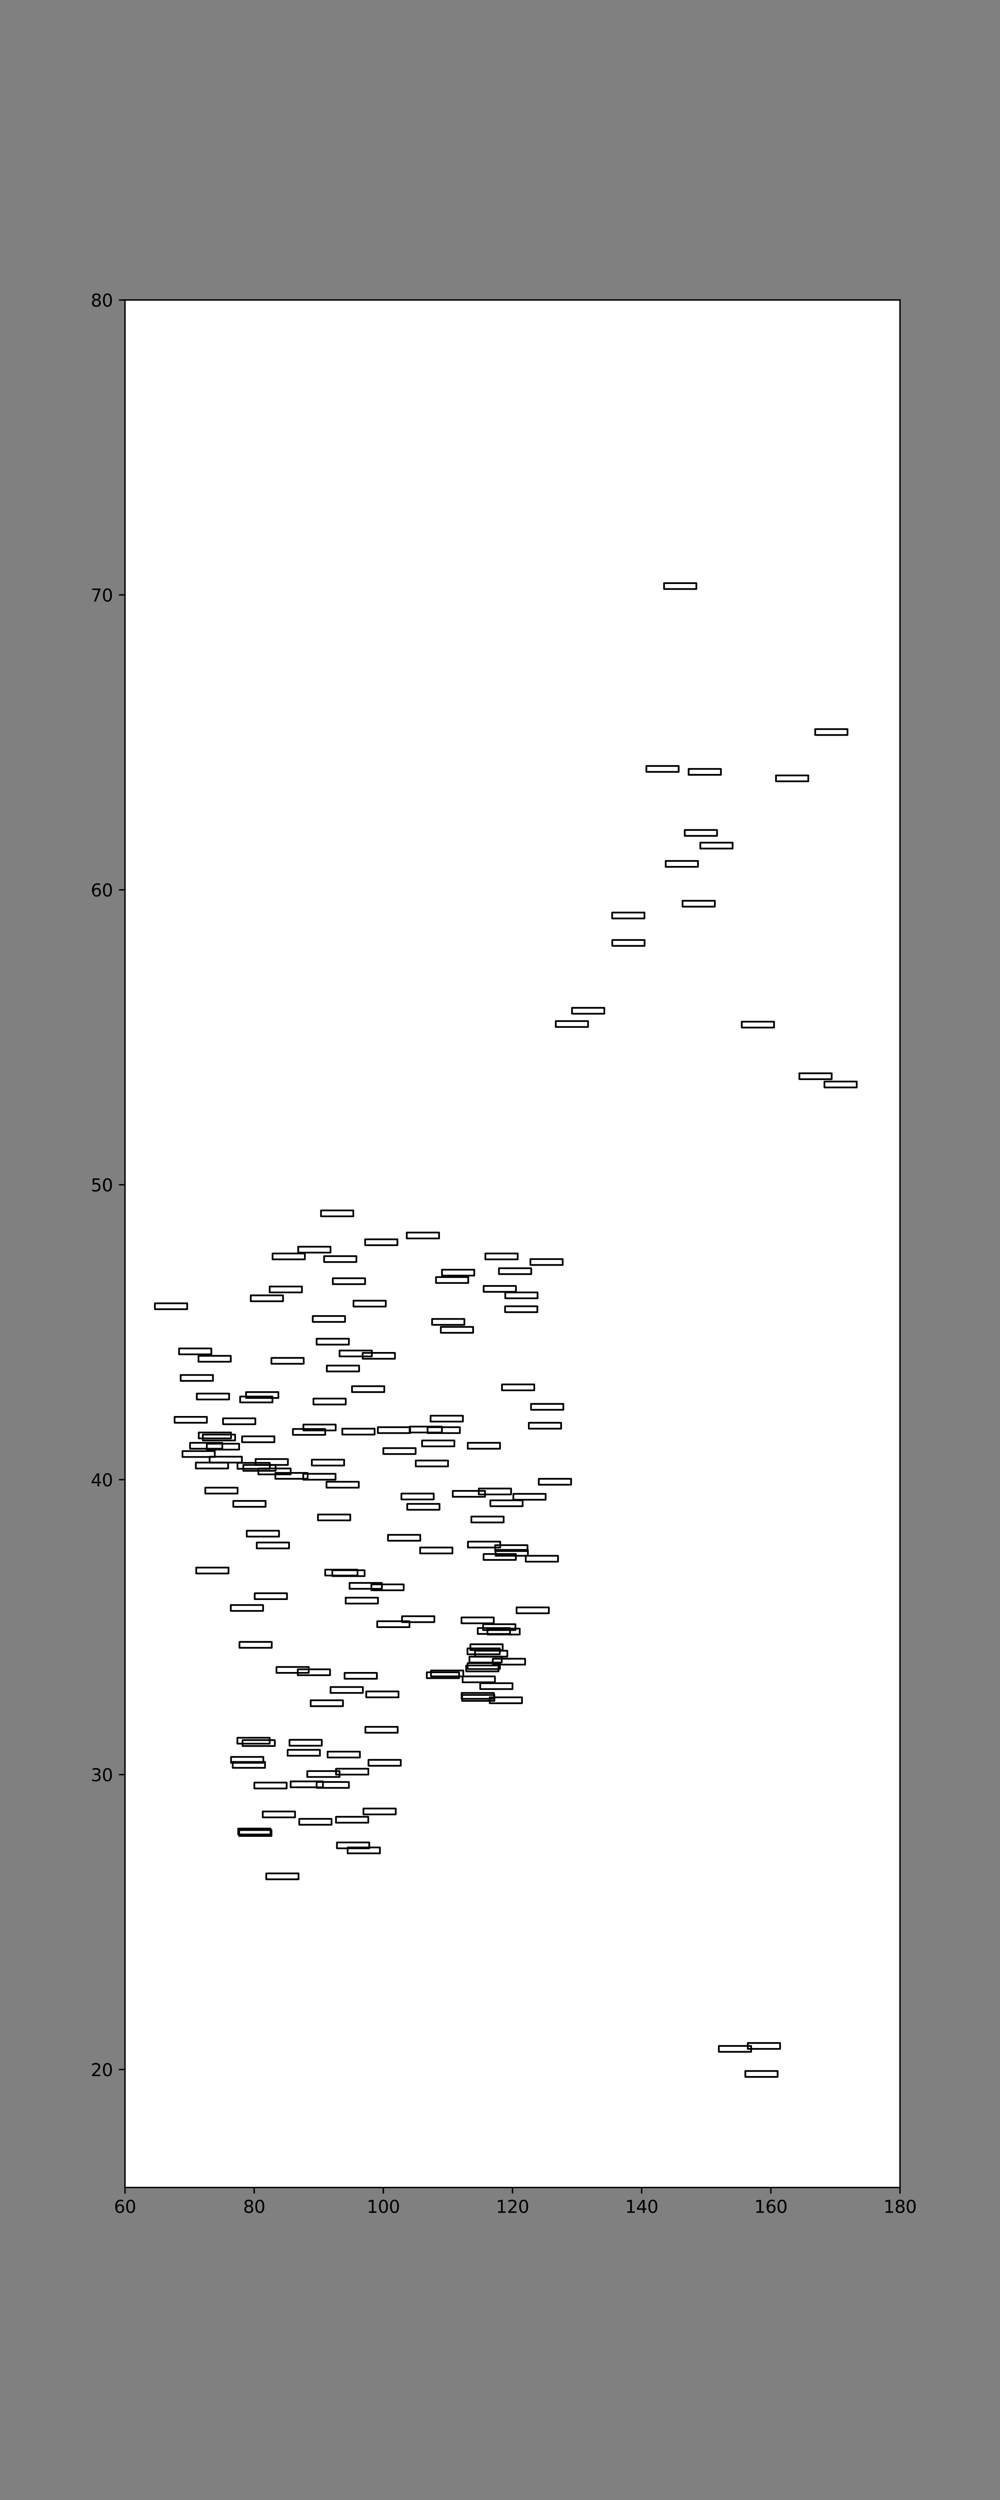 <?xml version="1.0" encoding="utf-8" standalone="no"?>
<!DOCTYPE svg PUBLIC "-//W3C//DTD SVG 1.1//EN"
  "http://www.w3.org/Graphics/SVG/1.1/DTD/svg11.dtd">
<svg xmlns:xlink="http://www.w3.org/1999/xlink" width="576pt" height="1440pt" viewBox="0 0 576 1440" xmlns="http://www.w3.org/2000/svg" version="1.1">
 <rect x="0" y="0" width="576" height="1440" fill="#808080" stroke="none"/>
 <defs>
  <style type="text/css">*{stroke-linejoin: round; stroke-linecap: butt}</style>
 </defs>
 <g id="figure_1">
  <g id="patch_1">
   <path d="M 0 1440 
L 576 1440 
L 576 0 
L 0 0 
L 0 1440 
z
" style="fill: none"/>
  </g>
  <g id="axes_1"/>
  <g id="axes_2">
   <g id="patch_2">
    <path d="M 72 1260 
L 518.4 1260 
L 518.4 172.8 
L 72 172.8 
z
" style="fill: #ffffff"/>
   </g>
   <g id="patch_3">
    <path d="M 285.23 893.41 
L 303.83 893.41 
L 303.83 890.012 
L 285.23 890.012 
L 285.23 893.41 
z
" clip-path="url(#pb54b6d9d94)" style="fill: none; stroke: #000000; stroke-linejoin: miter"/>
   </g>
   <g id="patch_4">
    <path d="M 203.614 752.583 
L 222.214 752.583 
L 222.214 749.186 
L 203.614 749.186 
L 203.614 752.583 
z
" clip-path="url(#pb54b6d9d94)" style="fill: none; stroke: #000000; stroke-linejoin: miter"/>
   </g>
   <g id="patch_5">
    <path d="M 140.15 847.204 
L 158.75 847.204 
L 158.75 843.806 
L 140.15 843.806 
L 140.15 847.204 
z
" clip-path="url(#pb54b6d9d94)" style="fill: none; stroke: #000000; stroke-linejoin: miter"/>
   </g>
   <g id="patch_6">
    <path d="M 137.918 949.129 
L 156.518 949.129 
L 156.518 945.731 
L 137.918 945.731 
L 137.918 949.129 
z
" clip-path="url(#pb54b6d9d94)" style="fill: none; stroke: #000000; stroke-linejoin: miter"/>
   </g>
   <g id="patch_7">
    <path d="M 146.512 1030.159 
L 165.112 1030.159 
L 165.112 1026.762 
L 146.512 1026.762 
L 146.512 1030.159 
z
" clip-path="url(#pb54b6d9d94)" style="fill: none; stroke: #000000; stroke-linejoin: miter"/>
   </g>
   <g id="patch_8">
    <path d="M 291.034 747.827 
L 309.634 747.827 
L 309.634 744.429 
L 291.034 744.429 
L 291.034 747.827 
z
" clip-path="url(#pb54b6d9d94)" style="fill: none; stroke: #000000; stroke-linejoin: miter"/>
   </g>
   <g id="patch_9">
    <path d="M 474.876 626.366 
L 493.476 626.366 
L 493.476 622.969 
L 474.876 622.969 
L 474.876 626.366 
z
" clip-path="url(#pb54b6d9d94)" style="fill: none; stroke: #000000; stroke-linejoin: miter"/>
   </g>
   <g id="patch_10">
    <path d="M 212.244 1017.079 
L 230.844 1017.079 
L 230.844 1013.681 
L 212.244 1013.681 
L 212.244 1017.079 
z
" clip-path="url(#pb54b6d9d94)" style="fill: none; stroke: #000000; stroke-linejoin: miter"/>
   </g>
   <g id="patch_11">
    <path d="M 103.136 780.103 
L 121.736 780.103 
L 121.736 776.706 
L 103.136 776.706 
L 103.136 780.103 
z
" clip-path="url(#pb54b6d9d94)" style="fill: none; stroke: #000000; stroke-linejoin: miter"/>
   </g>
   <g id="patch_12">
    <path d="M 187.32 907.509 
L 205.92 907.509 
L 205.92 904.112 
L 187.32 904.112 
L 187.32 907.509 
z
" clip-path="url(#pb54b6d9d94)" style="fill: none; stroke: #000000; stroke-linejoin: miter"/>
   </g>
   <g id="patch_13">
    <path d="M 283.854 958.812 
L 302.454 958.812 
L 302.454 955.414 
L 283.854 955.414 
L 283.854 958.812 
z
" clip-path="url(#pb54b6d9d94)" style="fill: none; stroke: #000000; stroke-linejoin: miter"/>
   </g>
   <g id="patch_14">
    <path d="M 193.57 1022.175 
L 212.17 1022.175 
L 212.17 1018.778 
L 193.57 1018.778 
L 193.57 1022.175 
z
" clip-path="url(#pb54b6d9d94)" style="fill: none; stroke: #000000; stroke-linejoin: miter"/>
   </g>
   <g id="patch_15">
    <path d="M 372.316 444.6 
L 390.916 444.6 
L 390.916 441.202 
L 372.316 441.202 
L 372.316 444.6 
z
" clip-path="url(#pb54b6d9d94)" style="fill: none; stroke: #000000; stroke-linejoin: miter"/>
   </g>
   <g id="patch_16">
    <path d="M 171.51 964.927 
L 190.11 964.927 
L 190.11 961.53 
L 171.51 961.53 
L 171.51 964.927 
z
" clip-path="url(#pb54b6d9d94)" style="fill: none; stroke: #000000; stroke-linejoin: miter"/>
   </g>
   <g id="patch_17">
    <path d="M 179.62 844.146 
L 198.22 844.146 
L 198.22 840.749 
L 179.62 840.749 
L 179.62 844.146 
z
" clip-path="url(#pb54b6d9d94)" style="fill: none; stroke: #000000; stroke-linejoin: miter"/>
   </g>
   <g id="patch_18">
    <path d="M 182.372 1029.819 
L 200.972 1029.819 
L 200.972 1026.422 
L 182.372 1026.422 
L 182.372 1029.819 
z
" clip-path="url(#pb54b6d9d94)" style="fill: none; stroke: #000000; stroke-linejoin: miter"/>
   </g>
   <g id="patch_19">
    <path d="M 305.504 728.631 
L 324.104 728.631 
L 324.104 725.234 
L 305.504 725.234 
L 305.504 728.631 
z
" clip-path="url(#pb54b6d9d94)" style="fill: none; stroke: #000000; stroke-linejoin: miter"/>
   </g>
   <g id="patch_20">
    <path d="M 208.896 782.651 
L 227.496 782.651 
L 227.496 779.254 
L 208.896 779.254 
L 208.896 782.651 
z
" clip-path="url(#pb54b6d9d94)" style="fill: none; stroke: #000000; stroke-linejoin: miter"/>
   </g>
   <g id="patch_21">
    <path d="M 242.004 894.769 
L 260.604 894.769 
L 260.604 891.371 
L 242.004 891.371 
L 242.004 894.769 
z
" clip-path="url(#pb54b6d9d94)" style="fill: none; stroke: #000000; stroke-linejoin: miter"/>
   </g>
   <g id="patch_22">
    <path d="M 217.638 825.46 
L 236.238 825.46 
L 236.238 822.062 
L 217.638 822.062 
L 217.638 825.46 
z
" clip-path="url(#pb54b6d9d94)" style="fill: none; stroke: #000000; stroke-linejoin: miter"/>
   </g>
   <g id="patch_23">
    <path d="M 282.068 981.065 
L 300.668 981.065 
L 300.668 977.668 
L 282.068 977.668 
L 282.068 981.065 
z
" clip-path="url(#pb54b6d9d94)" style="fill: none; stroke: #000000; stroke-linejoin: miter"/>
   </g>
   <g id="patch_24">
    <path d="M 329.498 583.898 
L 348.098 583.898 
L 348.098 580.5 
L 329.498 580.5 
L 329.498 583.898 
z
" clip-path="url(#pb54b6d9d94)" style="fill: none; stroke: #000000; stroke-linejoin: miter"/>
   </g>
   <g id="patch_25">
    <path d="M 266.482 969.004 
L 285.082 969.004 
L 285.082 965.607 
L 266.482 965.607 
L 266.482 969.004 
z
" clip-path="url(#pb54b6d9d94)" style="fill: none; stroke: #000000; stroke-linejoin: miter"/>
   </g>
   <g id="patch_26">
    <path d="M 269.532 891.371 
L 288.132 891.371 
L 288.132 887.974 
L 269.532 887.974 
L 269.532 891.371 
z
" clip-path="url(#pb54b6d9d94)" style="fill: none; stroke: #000000; stroke-linejoin: miter"/>
   </g>
   <g id="patch_27">
    <path d="M 158.602 851.79 
L 177.202 851.79 
L 177.202 848.393 
L 158.602 848.393 
L 158.602 851.79 
z
" clip-path="url(#pb54b6d9d94)" style="fill: none; stroke: #000000; stroke-linejoin: miter"/>
   </g>
   <g id="patch_28">
    <path d="M 193.532 1049.865 
L 212.132 1049.865 
L 212.132 1046.467 
L 193.532 1046.467 
L 193.532 1049.865 
z
" clip-path="url(#pb54b6d9d94)" style="fill: none; stroke: #000000; stroke-linejoin: miter"/>
   </g>
   <g id="patch_29">
    <path d="M 174.746 823.931 
L 193.346 823.931 
L 193.346 820.533 
L 174.746 820.533 
L 174.746 823.931 
z
" clip-path="url(#pb54b6d9d94)" style="fill: none; stroke: #000000; stroke-linejoin: miter"/>
   </g>
   <g id="patch_30">
    <path d="M 144.428 749.526 
L 163.028 749.526 
L 163.028 746.128 
L 144.428 746.128 
L 144.428 749.526 
z
" clip-path="url(#pb54b6d9d94)" style="fill: none; stroke: #000000; stroke-linejoin: miter"/>
   </g>
   <g id="patch_31">
    <path d="M 213.918 916.003 
L 232.518 916.003 
L 232.518 912.606 
L 213.918 912.606 
L 213.918 916.003 
z
" clip-path="url(#pb54b6d9d94)" style="fill: none; stroke: #000000; stroke-linejoin: miter"/>
   </g>
   <g id="patch_32">
    <path d="M 188.696 1012.322 
L 207.296 1012.322 
L 207.296 1008.925 
L 188.696 1008.925 
L 188.696 1012.322 
z
" clip-path="url(#pb54b6d9d94)" style="fill: none; stroke: #000000; stroke-linejoin: miter"/>
   </g>
   <g id="patch_33">
    <path d="M 159.234 963.568 
L 177.834 963.568 
L 177.834 960.171 
L 159.234 960.171 
L 159.234 963.568 
z
" clip-path="url(#pb54b6d9d94)" style="fill: none; stroke: #000000; stroke-linejoin: miter"/>
   </g>
   <g id="patch_34">
    <path d="M 157.002 725.403 
L 175.602 725.403 
L 175.602 722.006 
L 157.002 722.006 
L 157.002 725.403 
z
" clip-path="url(#pb54b6d9d94)" style="fill: none; stroke: #000000; stroke-linejoin: miter"/>
   </g>
   <g id="patch_35">
    <path d="M 220.8 837.521 
L 239.4 837.521 
L 239.4 834.123 
L 220.8 834.123 
L 220.8 837.521 
z
" clip-path="url(#pb54b6d9d94)" style="fill: none; stroke: #000000; stroke-linejoin: miter"/>
   </g>
   <g id="patch_36">
    <path d="M 146.698 921.099 
L 165.298 921.099 
L 165.298 917.702 
L 146.698 917.702 
L 146.698 921.099 
z
" clip-path="url(#pb54b6d9d94)" style="fill: none; stroke: #000000; stroke-linejoin: miter"/>
   </g>
   <g id="patch_37">
    <path d="M 190.408 975.12 
L 209.008 975.12 
L 209.008 971.722 
L 190.408 971.722 
L 190.408 975.12 
z
" clip-path="url(#pb54b6d9d94)" style="fill: none; stroke: #000000; stroke-linejoin: miter"/>
   </g>
   <g id="patch_38">
    <path d="M 174.672 852.3 
L 193.272 852.3 
L 193.272 848.903 
L 174.672 848.903 
L 174.672 852.3 
z
" clip-path="url(#pb54b6d9d94)" style="fill: none; stroke: #000000; stroke-linejoin: miter"/>
   </g>
   <g id="patch_39">
    <path d="M 382.508 339.277 
L 401.108 339.277 
L 401.108 335.88 
L 382.508 335.88 
L 382.508 339.277 
z
" clip-path="url(#pb54b6d9d94)" style="fill: none; stroke: #000000; stroke-linejoin: miter"/>
   </g>
   <g id="patch_40">
    <path d="M 197.178 826.309 
L 215.778 826.309 
L 215.778 822.912 
L 197.178 822.912 
L 197.178 826.309 
z
" clip-path="url(#pb54b6d9d94)" style="fill: none; stroke: #000000; stroke-linejoin: miter"/>
   </g>
   <g id="patch_41">
    <path d="M 248.886 763.116 
L 267.486 763.116 
L 267.486 759.718 
L 248.886 759.718 
L 248.886 763.116 
z
" clip-path="url(#pb54b6d9d94)" style="fill: none; stroke: #000000; stroke-linejoin: miter"/>
   </g>
   <g id="patch_42">
    <path d="M 251.118 738.993 
L 269.718 738.993 
L 269.718 735.596 
L 251.118 735.596 
L 251.118 738.993 
z
" clip-path="url(#pb54b6d9d94)" style="fill: none; stroke: #000000; stroke-linejoin: miter"/>
   </g>
   <g id="patch_43">
    <path d="M 191.71 739.673 
L 210.31 739.673 
L 210.31 736.275 
L 191.71 736.275 
L 191.71 739.673 
z
" clip-path="url(#pb54b6d9d94)" style="fill: none; stroke: #000000; stroke-linejoin: miter"/>
   </g>
   <g id="patch_44">
    <path d="M 269.42 834.463 
L 288.02 834.463 
L 288.02 831.066 
L 269.42 831.066 
L 269.42 834.463 
z
" clip-path="url(#pb54b6d9d94)" style="fill: none; stroke: #000000; stroke-linejoin: miter"/>
   </g>
   <g id="patch_45">
    <path d="M 269.272 952.866 
L 287.872 952.866 
L 287.872 949.468 
L 269.272 949.468 
L 269.272 952.866 
z
" clip-path="url(#pb54b6d9d94)" style="fill: none; stroke: #000000; stroke-linejoin: miter"/>
   </g>
   <g id="patch_46">
    <path d="M 168.72 826.479 
L 187.32 826.479 
L 187.32 823.082 
L 168.72 823.082 
L 168.72 826.479 
z
" clip-path="url(#pb54b6d9d94)" style="fill: none; stroke: #000000; stroke-linejoin: miter"/>
   </g>
   <g id="patch_47">
    <path d="M 171.77 721.496 
L 190.37 721.496 
L 190.37 718.099 
L 171.77 718.099 
L 171.77 721.496 
z
" clip-path="url(#pb54b6d9d94)" style="fill: none; stroke: #000000; stroke-linejoin: miter"/>
   </g>
   <g id="patch_48">
    <path d="M 128.47 820.364 
L 147.07 820.364 
L 147.07 816.966 
L 128.47 816.966 
L 128.47 820.364 
z
" clip-path="url(#pb54b6d9d94)" style="fill: none; stroke: #000000; stroke-linejoin: miter"/>
   </g>
   <g id="patch_49">
    <path d="M 243.12 833.104 
L 261.72 833.104 
L 261.72 829.707 
L 243.12 829.707 
L 243.12 833.104 
z
" clip-path="url(#pb54b6d9d94)" style="fill: none; stroke: #000000; stroke-linejoin: miter"/>
   </g>
   <g id="patch_50">
    <path d="M 245.836 966.626 
L 264.436 966.626 
L 264.436 963.228 
L 245.836 963.228 
L 245.836 966.626 
z
" clip-path="url(#pb54b6d9d94)" style="fill: none; stroke: #000000; stroke-linejoin: miter"/>
   </g>
   <g id="patch_51">
    <path d="M 199.112 923.648 
L 217.712 923.648 
L 217.712 920.25 
L 199.112 920.25 
L 199.112 923.648 
z
" clip-path="url(#pb54b6d9d94)" style="fill: none; stroke: #000000; stroke-linejoin: miter"/>
   </g>
   <g id="patch_52">
    <path d="M 141.75 805.245 
L 160.35 805.245 
L 160.35 801.847 
L 141.75 801.847 
L 141.75 805.245 
z
" clip-path="url(#pb54b6d9d94)" style="fill: none; stroke: #000000; stroke-linejoin: miter"/>
   </g>
   <g id="patch_53">
    <path d="M 180.55 808.982 
L 199.15 808.982 
L 199.15 805.584 
L 180.55 805.584 
L 180.55 808.982 
z
" clip-path="url(#pb54b6d9d94)" style="fill: none; stroke: #000000; stroke-linejoin: miter"/>
   </g>
   <g id="patch_54">
    <path d="M 134.384 867.928 
L 152.984 867.928 
L 152.984 864.531 
L 134.384 864.531 
L 134.384 867.928 
z
" clip-path="url(#pb54b6d9d94)" style="fill: none; stroke: #000000; stroke-linejoin: miter"/>
   </g>
   <g id="patch_55">
    <path d="M 210.942 977.668 
L 229.542 977.668 
L 229.542 974.27 
L 210.942 974.27 
L 210.942 977.668 
z
" clip-path="url(#pb54b6d9d94)" style="fill: none; stroke: #000000; stroke-linejoin: miter"/>
   </g>
   <g id="patch_56">
    <path d="M 239.474 844.656 
L 258.074 844.656 
L 258.074 841.258 
L 239.474 841.258 
L 239.474 844.656 
z
" clip-path="url(#pb54b6d9d94)" style="fill: none; stroke: #000000; stroke-linejoin: miter"/>
   </g>
   <g id="patch_57">
    <path d="M 153.356 1082.481 
L 171.956 1082.481 
L 171.956 1079.083 
L 153.356 1079.083 
L 153.356 1082.481 
z
" clip-path="url(#pb54b6d9d94)" style="fill: none; stroke: #000000; stroke-linejoin: miter"/>
   </g>
   <g id="patch_58">
    <path d="M 201.344 915.154 
L 219.944 915.154 
L 219.944 911.756 
L 201.344 911.756 
L 201.344 915.154 
z
" clip-path="url(#pb54b6d9d94)" style="fill: none; stroke: #000000; stroke-linejoin: miter"/>
   </g>
   <g id="patch_59">
    <path d="M 223.478 887.464 
L 242.078 887.464 
L 242.078 884.067 
L 223.478 884.067 
L 223.478 887.464 
z
" clip-path="url(#pb54b6d9d94)" style="fill: none; stroke: #000000; stroke-linejoin: miter"/>
   </g>
   <g id="patch_60">
    <path d="M 104.066 795.392 
L 122.666 795.392 
L 122.666 791.994 
L 104.066 791.994 
L 104.066 795.392 
z
" clip-path="url(#pb54b6d9d94)" style="fill: none; stroke: #000000; stroke-linejoin: miter"/>
   </g>
   <g id="patch_61">
    <path d="M 210.31 717.249 
L 228.91 717.249 
L 228.91 713.852 
L 210.31 713.852 
L 210.31 717.249 
z
" clip-path="url(#pb54b6d9d94)" style="fill: none; stroke: #000000; stroke-linejoin: miter"/>
   </g>
   <g id="patch_62">
    <path d="M 231.588 934.35 
L 250.188 934.35 
L 250.188 930.952 
L 231.588 930.952 
L 231.588 934.35 
z
" clip-path="url(#pb54b6d9d94)" style="fill: none; stroke: #000000; stroke-linejoin: miter"/>
   </g>
   <g id="patch_63">
    <path d="M 89.224 754.112 
L 107.824 754.112 
L 107.824 750.715 
L 89.224 750.715 
L 89.224 754.112 
z
" clip-path="url(#pb54b6d9d94)" style="fill: none; stroke: #000000; stroke-linejoin: miter"/>
   </g>
   <g id="patch_64">
    <path d="M 116.826 829.707 
L 135.426 829.707 
L 135.426 826.309 
L 116.826 826.309 
L 116.826 829.707 
z
" clip-path="url(#pb54b6d9d94)" style="fill: none; stroke: #000000; stroke-linejoin: miter"/>
   </g>
   <g id="patch_65">
    <path d="M 352.6 529.028 
L 371.2 529.028 
L 371.2 525.63 
L 352.6 525.63 
L 352.6 529.028 
z
" clip-path="url(#pb54b6d9d94)" style="fill: none; stroke: #000000; stroke-linejoin: miter"/>
   </g>
   <g id="patch_66">
    <path d="M 136.802 846.015 
L 155.402 846.015 
L 155.402 842.617 
L 136.802 842.617 
L 136.802 846.015 
z
" clip-path="url(#pb54b6d9d94)" style="fill: none; stroke: #000000; stroke-linejoin: miter"/>
   </g>
   <g id="patch_67">
    <path d="M 271.504 876.932 
L 290.104 876.932 
L 290.104 873.534 
L 271.504 873.534 
L 271.504 876.932 
z
" clip-path="url(#pb54b6d9d94)" style="fill: none; stroke: #000000; stroke-linejoin: miter"/>
   </g>
   <g id="patch_68">
    <path d="M 132.934 927.894 
L 151.534 927.894 
L 151.534 924.497 
L 132.934 924.497 
L 132.934 927.894 
z
" clip-path="url(#pb54b6d9d94)" style="fill: none; stroke: #000000; stroke-linejoin: miter"/>
   </g>
   <g id="patch_69">
    <path d="M 217.266 937.237 
L 235.866 937.237 
L 235.866 933.84 
L 217.266 933.84 
L 217.266 937.237 
z
" clip-path="url(#pb54b6d9d94)" style="fill: none; stroke: #000000; stroke-linejoin: miter"/>
   </g>
   <g id="patch_70">
    <path d="M 352.674 544.826 
L 371.274 544.826 
L 371.274 541.429 
L 352.674 541.429 
L 352.674 544.826 
z
" clip-path="url(#pb54b6d9d94)" style="fill: none; stroke: #000000; stroke-linejoin: miter"/>
   </g>
   <g id="patch_71">
    <path d="M 167.418 1029.48 
L 186.018 1029.48 
L 186.018 1026.082 
L 167.418 1026.082 
L 167.418 1029.48 
z
" clip-path="url(#pb54b6d9d94)" style="fill: none; stroke: #000000; stroke-linejoin: miter"/>
   </g>
   <g id="patch_72">
    <path d="M 195.578 781.292 
L 214.178 781.292 
L 214.178 777.895 
L 195.578 777.895 
L 195.578 781.292 
z
" clip-path="url(#pb54b6d9d94)" style="fill: none; stroke: #000000; stroke-linejoin: miter"/>
   </g>
   <g id="patch_73">
    <path d="M 265.886 978.517 
L 284.486 978.517 
L 284.486 975.12 
L 265.886 975.12 
L 265.886 978.517 
z
" clip-path="url(#pb54b6d9d94)" style="fill: none; stroke: #000000; stroke-linejoin: miter"/>
   </g>
   <g id="patch_74">
    <path d="M 120.732 842.447 
L 139.332 842.447 
L 139.332 839.05 
L 120.732 839.05 
L 120.732 842.447 
z
" clip-path="url(#pb54b6d9d94)" style="fill: none; stroke: #000000; stroke-linejoin: miter"/>
   </g>
   <g id="patch_75">
    <path d="M 134.05 1018.268 
L 152.65 1018.268 
L 152.65 1014.87 
L 134.05 1014.87 
L 134.05 1018.268 
z
" clip-path="url(#pb54b6d9d94)" style="fill: none; stroke: #000000; stroke-linejoin: miter"/>
   </g>
   <g id="patch_76">
    <path d="M 183.154 875.743 
L 201.754 875.743 
L 201.754 872.345 
L 183.154 872.345 
L 183.154 875.743 
z
" clip-path="url(#pb54b6d9d94)" style="fill: none; stroke: #000000; stroke-linejoin: miter"/>
   </g>
   <g id="patch_77">
    <path d="M 430.72 1180.159 
L 449.32 1180.159 
L 449.32 1176.761 
L 430.72 1176.761 
L 430.72 1180.159 
z
" clip-path="url(#pb54b6d9d94)" style="fill: none; stroke: #000000; stroke-linejoin: miter"/>
   </g>
   <g id="patch_78">
    <path d="M 429.306 1196.297 
L 447.906 1196.297 
L 447.906 1192.899 
L 429.306 1192.899 
L 429.306 1196.297 
z
" clip-path="url(#pb54b6d9d94)" style="fill: none; stroke: #000000; stroke-linejoin: miter"/>
   </g>
   <g id="patch_79">
    <path d="M 320.124 591.542 
L 338.724 591.542 
L 338.724 588.144 
L 320.124 588.144 
L 320.124 591.542 
z
" clip-path="url(#pb54b6d9d94)" style="fill: none; stroke: #000000; stroke-linejoin: miter"/>
   </g>
   <g id="patch_80">
    <path d="M 194.09 1064.644 
L 212.69 1064.644 
L 212.69 1061.246 
L 194.09 1061.246 
L 194.09 1064.644 
z
" clip-path="url(#pb54b6d9d94)" style="fill: none; stroke: #000000; stroke-linejoin: miter"/>
   </g>
   <g id="patch_81">
    <path d="M 188.25 789.956 
L 206.85 789.956 
L 206.85 786.558 
L 188.25 786.558 
L 188.25 789.956 
z
" clip-path="url(#pb54b6d9d94)" style="fill: none; stroke: #000000; stroke-linejoin: miter"/>
   </g>
   <g id="patch_82">
    <path d="M 176.978 1023.534 
L 195.578 1023.534 
L 195.578 1020.136 
L 176.978 1020.136 
L 176.978 1023.534 
z
" clip-path="url(#pb54b6d9d94)" style="fill: none; stroke: #000000; stroke-linejoin: miter"/>
   </g>
   <g id="patch_83">
    <path d="M 414.054 1181.858 
L 432.654 1181.858 
L 432.654 1178.46 
L 414.054 1178.46 
L 414.054 1181.858 
z
" clip-path="url(#pb54b6d9d94)" style="fill: none; stroke: #000000; stroke-linejoin: miter"/>
   </g>
   <g id="patch_84">
    <path d="M 200.228 1067.532 
L 218.828 1067.532 
L 218.828 1064.134 
L 200.228 1064.134 
L 200.228 1067.532 
z
" clip-path="url(#pb54b6d9d94)" style="fill: none; stroke: #000000; stroke-linejoin: miter"/>
   </g>
   <g id="patch_85">
    <path d="M 113.366 806.094 
L 131.966 806.094 
L 131.966 802.697 
L 113.366 802.697 
L 113.366 806.094 
z
" clip-path="url(#pb54b6d9d94)" style="fill: none; stroke: #000000; stroke-linejoin: miter"/>
   </g>
   <g id="patch_86">
    <path d="M 147.888 891.881 
L 166.488 891.881 
L 166.488 888.483 
L 147.888 888.483 
L 147.888 891.881 
z
" clip-path="url(#pb54b6d9d94)" style="fill: none; stroke: #000000; stroke-linejoin: miter"/>
   </g>
   <g id="patch_87">
    <path d="M 234.564 869.627 
L 253.164 869.627 
L 253.164 866.23 
L 234.564 866.23 
L 234.564 869.627 
z
" clip-path="url(#pb54b6d9d94)" style="fill: none; stroke: #000000; stroke-linejoin: miter"/>
   </g>
   <g id="patch_88">
    <path d="M 246.282 825.46 
L 264.882 825.46 
L 264.882 822.062 
L 246.282 822.062 
L 246.282 825.46 
z
" clip-path="url(#pb54b6d9d94)" style="fill: none; stroke: #000000; stroke-linejoin: miter"/>
   </g>
   <g id="patch_89">
    <path d="M 269.346 961.36 
L 287.946 961.36 
L 287.946 957.962 
L 269.346 957.962 
L 269.346 961.36 
z
" clip-path="url(#pb54b6d9d94)" style="fill: none; stroke: #000000; stroke-linejoin: miter"/>
   </g>
   <g id="patch_90">
    <path d="M 248.254 965.607 
L 266.854 965.607 
L 266.854 962.209 
L 248.254 962.209 
L 248.254 965.607 
z
" clip-path="url(#pb54b6d9d94)" style="fill: none; stroke: #000000; stroke-linejoin: miter"/>
   </g>
   <g id="patch_91">
    <path d="M 248.03 818.835 
L 266.63 818.835 
L 266.63 815.437 
L 248.03 815.437 
L 248.03 818.835 
z
" clip-path="url(#pb54b6d9d94)" style="fill: none; stroke: #000000; stroke-linejoin: miter"/>
   </g>
   <g id="patch_92">
    <path d="M 156.332 785.539 
L 174.932 785.539 
L 174.932 782.142 
L 156.332 782.142 
L 156.332 785.539 
z
" clip-path="url(#pb54b6d9d94)" style="fill: none; stroke: #000000; stroke-linejoin: miter"/>
   </g>
   <g id="patch_93">
    <path d="M 165.67 1011.303 
L 184.27 1011.303 
L 184.27 1007.905 
L 165.67 1007.905 
L 165.67 1011.303 
z
" clip-path="url(#pb54b6d9d94)" style="fill: none; stroke: #000000; stroke-linejoin: miter"/>
   </g>
   <g id="patch_94">
    <path d="M 282.44 867.589 
L 301.04 867.589 
L 301.04 864.191 
L 282.44 864.191 
L 282.44 867.589 
z
" clip-path="url(#pb54b6d9d94)" style="fill: none; stroke: #000000; stroke-linejoin: miter"/>
   </g>
   <g id="patch_95">
    <path d="M 133.082 1015.38 
L 151.682 1015.38 
L 151.682 1011.982 
L 133.082 1011.982 
L 133.082 1015.38 
z
" clip-path="url(#pb54b6d9d94)" style="fill: none; stroke: #000000; stroke-linejoin: miter"/>
   </g>
   <g id="patch_96">
    <path d="M 166.748 1005.527 
L 185.348 1005.527 
L 185.348 1002.13 
L 166.748 1002.13 
L 166.748 1005.527 
z
" clip-path="url(#pb54b6d9d94)" style="fill: none; stroke: #000000; stroke-linejoin: miter"/>
   </g>
   <g id="patch_97">
    <path d="M 305.876 812.04 
L 324.476 812.04 
L 324.476 808.642 
L 305.876 808.642 
L 305.876 812.04 
z
" clip-path="url(#pb54b6d9d94)" style="fill: none; stroke: #000000; stroke-linejoin: miter"/>
   </g>
   <g id="patch_98">
    <path d="M 278.534 898.506 
L 297.134 898.506 
L 297.134 895.109 
L 278.534 895.109 
L 278.534 898.506 
z
" clip-path="url(#pb54b6d9d94)" style="fill: none; stroke: #000000; stroke-linejoin: miter"/>
   </g>
   <g id="patch_99">
    <path d="M 393.148 522.233 
L 411.748 522.233 
L 411.748 518.835 
L 393.148 518.835 
L 393.148 522.233 
z
" clip-path="url(#pb54b6d9d94)" style="fill: none; stroke: #000000; stroke-linejoin: miter"/>
   </g>
   <g id="patch_100">
    <path d="M 396.644 446.299 
L 415.244 446.299 
L 415.244 442.901 
L 396.644 442.901 
L 396.644 446.299 
z
" clip-path="url(#pb54b6d9d94)" style="fill: none; stroke: #000000; stroke-linejoin: miter"/>
   </g>
   <g id="patch_101">
    <path d="M 254.578 734.746 
L 273.178 734.746 
L 273.178 731.349 
L 254.578 731.349 
L 254.578 734.746 
z
" clip-path="url(#pb54b6d9d94)" style="fill: none; stroke: #000000; stroke-linejoin: miter"/>
   </g>
   <g id="patch_102">
    <path d="M 302.826 899.525 
L 321.426 899.525 
L 321.426 896.128 
L 302.826 896.128 
L 302.826 899.525 
z
" clip-path="url(#pb54b6d9d94)" style="fill: none; stroke: #000000; stroke-linejoin: miter"/>
   </g>
   <g id="patch_103">
    <path d="M 304.612 822.912 
L 323.212 822.912 
L 323.212 819.514 
L 304.612 819.514 
L 304.612 822.912 
z
" clip-path="url(#pb54b6d9d94)" style="fill: none; stroke: #000000; stroke-linejoin: miter"/>
   </g>
   <g id="patch_104">
    <path d="M 139.704 1005.697 
L 158.304 1005.697 
L 158.304 1002.3 
L 139.704 1002.3 
L 139.704 1005.697 
z
" clip-path="url(#pb54b6d9d94)" style="fill: none; stroke: #000000; stroke-linejoin: miter"/>
   </g>
   <g id="patch_105">
    <path d="M 182.372 774.497 
L 200.972 774.497 
L 200.972 771.1 
L 182.372 771.1 
L 182.372 774.497 
z
" clip-path="url(#pb54b6d9d94)" style="fill: none; stroke: #000000; stroke-linejoin: miter"/>
   </g>
   <g id="patch_106">
    <path d="M 279.576 725.403 
L 298.176 725.403 
L 298.176 722.006 
L 279.576 722.006 
L 279.576 725.403 
z
" clip-path="url(#pb54b6d9d94)" style="fill: none; stroke: #000000; stroke-linejoin: miter"/>
   </g>
   <g id="patch_107">
    <path d="M 109.46 834.463 
L 128.06 834.463 
L 128.06 831.066 
L 109.46 831.066 
L 109.46 834.463 
z
" clip-path="url(#pb54b6d9d94)" style="fill: none; stroke: #000000; stroke-linejoin: miter"/>
   </g>
   <g id="patch_108">
    <path d="M 275.186 941.145 
L 293.786 941.145 
L 293.786 937.747 
L 275.186 937.747 
L 275.186 941.145 
z
" clip-path="url(#pb54b6d9d94)" style="fill: none; stroke: #000000; stroke-linejoin: miter"/>
   </g>
   <g id="patch_109">
    <path d="M 119.132 834.973 
L 137.732 834.973 
L 137.732 831.575 
L 119.132 831.575 
L 119.132 834.973 
z
" clip-path="url(#pb54b6d9d94)" style="fill: none; stroke: #000000; stroke-linejoin: miter"/>
   </g>
   <g id="patch_110">
    <path d="M 105.108 839.22 
L 123.708 839.22 
L 123.708 835.822 
L 105.108 835.822 
L 105.108 839.22 
z
" clip-path="url(#pb54b6d9d94)" style="fill: none; stroke: #000000; stroke-linejoin: miter"/>
   </g>
   <g id="patch_111">
    <path d="M 460.442 621.61 
L 479.042 621.61 
L 479.042 618.212 
L 460.442 618.212 
L 460.442 621.61 
z
" clip-path="url(#pb54b6d9d94)" style="fill: none; stroke: #000000; stroke-linejoin: miter"/>
   </g>
   <g id="patch_112">
    <path d="M 266.184 979.706 
L 284.784 979.706 
L 284.784 976.309 
L 266.184 976.309 
L 266.184 979.706 
z
" clip-path="url(#pb54b6d9d94)" style="fill: none; stroke: #000000; stroke-linejoin: miter"/>
   </g>
   <g id="patch_113">
    <path d="M 114.482 828.518 
L 133.082 828.518 
L 133.082 825.12 
L 114.482 825.12 
L 114.482 828.518 
z
" clip-path="url(#pb54b6d9d94)" style="fill: none; stroke: #000000; stroke-linejoin: miter"/>
   </g>
   <g id="patch_114">
    <path d="M 113.032 906.32 
L 131.632 906.32 
L 131.632 902.923 
L 113.032 902.923 
L 113.032 906.32 
z
" clip-path="url(#pb54b6d9d94)" style="fill: none; stroke: #000000; stroke-linejoin: miter"/>
   </g>
   <g id="patch_115">
    <path d="M 287.388 733.897 
L 305.988 733.897 
L 305.988 730.5 
L 287.388 730.5 
L 287.388 733.897 
z
" clip-path="url(#pb54b6d9d94)" style="fill: none; stroke: #000000; stroke-linejoin: miter"/>
   </g>
   <g id="patch_116">
    <path d="M 151.348 1046.807 
L 169.948 1046.807 
L 169.948 1043.409 
L 151.348 1043.409 
L 151.348 1046.807 
z
" clip-path="url(#pb54b6d9d94)" style="fill: none; stroke: #000000; stroke-linejoin: miter"/>
   </g>
   <g id="patch_117">
    <path d="M 273.624 954.225 
L 292.224 954.225 
L 292.224 950.827 
L 273.624 950.827 
L 273.624 954.225 
z
" clip-path="url(#pb54b6d9d94)" style="fill: none; stroke: #000000; stroke-linejoin: miter"/>
   </g>
   <g id="patch_118">
    <path d="M 403.378 488.767 
L 421.978 488.767 
L 421.978 485.37 
L 403.378 485.37 
L 403.378 488.767 
z
" clip-path="url(#pb54b6d9d94)" style="fill: none; stroke: #000000; stroke-linejoin: miter"/>
   </g>
   <g id="patch_119">
    <path d="M 297.544 929.253 
L 316.144 929.253 
L 316.144 925.856 
L 297.544 925.856 
L 297.544 929.253 
z
" clip-path="url(#pb54b6d9d94)" style="fill: none; stroke: #000000; stroke-linejoin: miter"/>
   </g>
   <g id="patch_120">
    <path d="M 290.922 755.811 
L 309.522 755.811 
L 309.522 752.413 
L 290.922 752.413 
L 290.922 755.811 
z
" clip-path="url(#pb54b6d9d94)" style="fill: none; stroke: #000000; stroke-linejoin: miter"/>
   </g>
   <g id="patch_121">
    <path d="M 139.444 830.726 
L 158.044 830.726 
L 158.044 827.328 
L 139.444 827.328 
L 139.444 830.726 
z
" clip-path="url(#pb54b6d9d94)" style="fill: none; stroke: #000000; stroke-linejoin: miter"/>
   </g>
   <g id="patch_122">
    <path d="M 147.218 843.806 
L 165.818 843.806 
L 165.818 840.409 
L 147.218 840.409 
L 147.218 843.806 
z
" clip-path="url(#pb54b6d9d94)" style="fill: none; stroke: #000000; stroke-linejoin: miter"/>
   </g>
   <g id="patch_123">
    <path d="M 191.412 907.849 
L 210.012 907.849 
L 210.012 904.452 
L 191.412 904.452 
L 191.412 907.849 
z
" clip-path="url(#pb54b6d9d94)" style="fill: none; stroke: #000000; stroke-linejoin: miter"/>
   </g>
   <g id="patch_124">
    <path d="M 469.556 423.366 
L 488.156 423.366 
L 488.156 419.968 
L 469.556 419.968 
L 469.556 423.366 
z
" clip-path="url(#pb54b6d9d94)" style="fill: none; stroke: #000000; stroke-linejoin: miter"/>
   </g>
   <g id="patch_125">
    <path d="M 260.79 862.153 
L 279.39 862.153 
L 279.39 858.755 
L 260.79 858.755 
L 260.79 862.153 
z
" clip-path="url(#pb54b6d9d94)" style="fill: none; stroke: #000000; stroke-linejoin: miter"/>
   </g>
   <g id="patch_126">
    <path d="M 280.766 941.484 
L 299.366 941.484 
L 299.366 938.087 
L 280.766 938.087 
L 280.766 941.484 
z
" clip-path="url(#pb54b6d9d94)" style="fill: none; stroke: #000000; stroke-linejoin: miter"/>
   </g>
   <g id="patch_127">
    <path d="M 188.064 856.887 
L 206.664 856.887 
L 206.664 853.489 
L 188.064 853.489 
L 188.064 856.887 
z
" clip-path="url(#pb54b6d9d94)" style="fill: none; stroke: #000000; stroke-linejoin: miter"/>
   </g>
   <g id="patch_128">
    <path d="M 112.808 845.845 
L 131.408 845.845 
L 131.408 842.447 
L 112.808 842.447 
L 112.808 845.845 
z
" clip-path="url(#pb54b6d9d94)" style="fill: none; stroke: #000000; stroke-linejoin: miter"/>
   </g>
   <g id="patch_129">
    <path d="M 275.782 860.794 
L 294.382 860.794 
L 294.382 857.396 
L 275.782 857.396 
L 275.782 860.794 
z
" clip-path="url(#pb54b6d9d94)" style="fill: none; stroke: #000000; stroke-linejoin: miter"/>
   </g>
   <g id="patch_130">
    <path d="M 231.216 863.682 
L 249.816 863.682 
L 249.816 860.284 
L 231.216 860.284 
L 231.216 863.682 
z
" clip-path="url(#pb54b6d9d94)" style="fill: none; stroke: #000000; stroke-linejoin: miter"/>
   </g>
   <g id="patch_131">
    <path d="M 235.94 825.12 
L 254.54 825.12 
L 254.54 821.722 
L 235.94 821.722 
L 235.94 825.12 
z
" clip-path="url(#pb54b6d9d94)" style="fill: none; stroke: #000000; stroke-linejoin: miter"/>
   </g>
   <g id="patch_132">
    <path d="M 289.136 800.828 
L 307.736 800.828 
L 307.736 797.43 
L 289.136 797.43 
L 289.136 800.828 
z
" clip-path="url(#pb54b6d9d94)" style="fill: none; stroke: #000000; stroke-linejoin: miter"/>
   </g>
   <g id="patch_133">
    <path d="M 172.366 1051.054 
L 190.966 1051.054 
L 190.966 1047.656 
L 172.366 1047.656 
L 172.366 1051.054 
z
" clip-path="url(#pb54b6d9d94)" style="fill: none; stroke: #000000; stroke-linejoin: miter"/>
   </g>
   <g id="patch_134">
    <path d="M 137.77 1057.509 
L 156.37 1057.509 
L 156.37 1054.111 
L 137.77 1054.111 
L 137.77 1057.509 
z
" clip-path="url(#pb54b6d9d94)" style="fill: none; stroke: #000000; stroke-linejoin: miter"/>
   </g>
   <g id="patch_135">
    <path d="M 253.908 767.702 
L 272.508 767.702 
L 272.508 764.305 
L 253.908 764.305 
L 253.908 767.702 
z
" clip-path="url(#pb54b6d9d94)" style="fill: none; stroke: #000000; stroke-linejoin: miter"/>
   </g>
   <g id="patch_136">
    <path d="M 285.454 896.128 
L 304.054 896.128 
L 304.054 892.73 
L 285.454 892.73 
L 285.454 896.128 
z
" clip-path="url(#pb54b6d9d94)" style="fill: none; stroke: #000000; stroke-linejoin: miter"/>
   </g>
   <g id="patch_137">
    <path d="M 427.26 591.882 
L 445.86 591.882 
L 445.86 588.484 
L 427.26 588.484 
L 427.26 591.882 
z
" clip-path="url(#pb54b6d9d94)" style="fill: none; stroke: #000000; stroke-linejoin: miter"/>
   </g>
   <g id="patch_138">
    <path d="M 278.274 938.936 
L 296.874 938.936 
L 296.874 935.539 
L 278.274 935.539 
L 278.274 938.936 
z
" clip-path="url(#pb54b6d9d94)" style="fill: none; stroke: #000000; stroke-linejoin: miter"/>
   </g>
   <g id="patch_139">
    <path d="M 155.328 744.429 
L 173.928 744.429 
L 173.928 741.032 
L 155.328 741.032 
L 155.328 744.429 
z
" clip-path="url(#pb54b6d9d94)" style="fill: none; stroke: #000000; stroke-linejoin: miter"/>
   </g>
   <g id="patch_140">
    <path d="M 138.328 807.793 
L 156.928 807.793 
L 156.928 804.395 
L 138.328 804.395 
L 138.328 807.793 
z
" clip-path="url(#pb54b6d9d94)" style="fill: none; stroke: #000000; stroke-linejoin: miter"/>
   </g>
   <g id="patch_141">
    <path d="M 310.34 855.188 
L 328.94 855.188 
L 328.94 851.79 
L 310.34 851.79 
L 310.34 855.188 
z
" clip-path="url(#pb54b6d9d94)" style="fill: none; stroke: #000000; stroke-linejoin: miter"/>
   </g>
   <g id="patch_142">
    <path d="M 178.95 982.764 
L 197.55 982.764 
L 197.55 979.366 
L 178.95 979.366 
L 178.95 982.764 
z
" clip-path="url(#pb54b6d9d94)" style="fill: none; stroke: #000000; stroke-linejoin: miter"/>
   </g>
   <g id="patch_143">
    <path d="M 118.24 860.284 
L 136.84 860.284 
L 136.84 856.887 
L 118.24 856.887 
L 118.24 860.284 
z
" clip-path="url(#pb54b6d9d94)" style="fill: none; stroke: #000000; stroke-linejoin: miter"/>
   </g>
   <g id="patch_144">
    <path d="M 394.412 481.463 
L 413.012 481.463 
L 413.012 478.065 
L 394.412 478.065 
L 394.412 481.463 
z
" clip-path="url(#pb54b6d9d94)" style="fill: none; stroke: #000000; stroke-linejoin: miter"/>
   </g>
   <g id="patch_145">
    <path d="M 202.758 801.847 
L 221.358 801.847 
L 221.358 798.45 
L 202.758 798.45 
L 202.758 801.847 
z
" clip-path="url(#pb54b6d9d94)" style="fill: none; stroke: #000000; stroke-linejoin: miter"/>
   </g>
   <g id="patch_146">
    <path d="M 180.14 761.417 
L 198.74 761.417 
L 198.74 758.019 
L 180.14 758.019 
L 180.14 761.417 
z
" clip-path="url(#pb54b6d9d94)" style="fill: none; stroke: #000000; stroke-linejoin: miter"/>
   </g>
   <g id="patch_147">
    <path d="M 142.122 885.086 
L 160.722 885.086 
L 160.722 881.688 
L 142.122 881.688 
L 142.122 885.086 
z
" clip-path="url(#pb54b6d9d94)" style="fill: none; stroke: #000000; stroke-linejoin: miter"/>
   </g>
   <g id="patch_148">
    <path d="M 265.812 935.029 
L 284.412 935.029 
L 284.412 931.632 
L 265.812 931.632 
L 265.812 935.029 
z
" clip-path="url(#pb54b6d9d94)" style="fill: none; stroke: #000000; stroke-linejoin: miter"/>
   </g>
   <g id="patch_149">
    <path d="M 137.212 1056.66 
L 155.812 1056.66 
L 155.812 1053.262 
L 137.212 1053.262 
L 137.212 1056.66 
z
" clip-path="url(#pb54b6d9d94)" style="fill: none; stroke: #000000; stroke-linejoin: miter"/>
   </g>
   <g id="patch_150">
    <path d="M 198.48 966.966 
L 217.08 966.966 
L 217.08 963.568 
L 198.48 963.568 
L 198.48 966.966 
z
" clip-path="url(#pb54b6d9d94)" style="fill: none; stroke: #000000; stroke-linejoin: miter"/>
   </g>
   <g id="patch_151">
    <path d="M 186.688 726.932 
L 205.288 726.932 
L 205.288 723.535 
L 186.688 723.535 
L 186.688 726.932 
z
" clip-path="url(#pb54b6d9d94)" style="fill: none; stroke: #000000; stroke-linejoin: miter"/>
   </g>
   <g id="patch_152">
    <path d="M 270.388 957.622 
L 288.988 957.622 
L 288.988 954.225 
L 270.388 954.225 
L 270.388 957.622 
z
" clip-path="url(#pb54b6d9d94)" style="fill: none; stroke: #000000; stroke-linejoin: miter"/>
   </g>
   <g id="patch_153">
    <path d="M 295.684 863.851 
L 314.284 863.851 
L 314.284 860.454 
L 295.684 860.454 
L 295.684 863.851 
z
" clip-path="url(#pb54b6d9d94)" style="fill: none; stroke: #000000; stroke-linejoin: miter"/>
   </g>
   <g id="patch_154">
    <path d="M 268.528 962.719 
L 287.128 962.719 
L 287.128 959.321 
L 268.528 959.321 
L 268.528 962.719 
z
" clip-path="url(#pb54b6d9d94)" style="fill: none; stroke: #000000; stroke-linejoin: miter"/>
   </g>
   <g id="patch_155">
    <path d="M 446.976 450.036 
L 465.576 450.036 
L 465.576 446.639 
L 446.976 446.639 
L 446.976 450.036 
z
" clip-path="url(#pb54b6d9d94)" style="fill: none; stroke: #000000; stroke-linejoin: miter"/>
   </g>
   <g id="patch_156">
    <path d="M 270.946 950.488 
L 289.546 950.488 
L 289.546 947.09 
L 270.946 947.09 
L 270.946 950.488 
z
" clip-path="url(#pb54b6d9d94)" style="fill: none; stroke: #000000; stroke-linejoin: miter"/>
   </g>
   <g id="patch_157">
    <path d="M 209.342 1045.108 
L 227.942 1045.108 
L 227.942 1041.711 
L 209.342 1041.711 
L 209.342 1045.108 
z
" clip-path="url(#pb54b6d9d94)" style="fill: none; stroke: #000000; stroke-linejoin: miter"/>
   </g>
   <g id="patch_158">
    <path d="M 210.458 998.053 
L 229.058 998.053 
L 229.058 994.655 
L 210.458 994.655 
L 210.458 998.053 
z
" clip-path="url(#pb54b6d9d94)" style="fill: none; stroke: #000000; stroke-linejoin: miter"/>
   </g>
   <g id="patch_159">
    <path d="M 184.902 700.602 
L 203.502 700.602 
L 203.502 697.204 
L 184.902 697.204 
L 184.902 700.602 
z
" clip-path="url(#pb54b6d9d94)" style="fill: none; stroke: #000000; stroke-linejoin: miter"/>
   </g>
   <g id="patch_160">
    <path d="M 136.728 1004.338 
L 155.328 1004.338 
L 155.328 1000.941 
L 136.728 1000.941 
L 136.728 1004.338 
z
" clip-path="url(#pb54b6d9d94)" style="fill: none; stroke: #000000; stroke-linejoin: miter"/>
   </g>
   <g id="patch_161">
    <path d="M 148.818 849.242 
L 167.418 849.242 
L 167.418 845.845 
L 148.818 845.845 
L 148.818 849.242 
z
" clip-path="url(#pb54b6d9d94)" style="fill: none; stroke: #000000; stroke-linejoin: miter"/>
   </g>
   <g id="patch_162">
    <path d="M 383.438 499.3 
L 402.038 499.3 
L 402.038 495.902 
L 383.438 495.902 
L 383.438 499.3 
z
" clip-path="url(#pb54b6d9d94)" style="fill: none; stroke: #000000; stroke-linejoin: miter"/>
   </g>
   <g id="patch_163">
    <path d="M 234.304 713.342 
L 252.904 713.342 
L 252.904 709.945 
L 234.304 709.945 
L 234.304 713.342 
z
" clip-path="url(#pb54b6d9d94)" style="fill: none; stroke: #000000; stroke-linejoin: miter"/>
   </g>
   <g id="patch_164">
    <path d="M 100.57 819.514 
L 119.17 819.514 
L 119.17 816.117 
L 100.57 816.117 
L 100.57 819.514 
z
" clip-path="url(#pb54b6d9d94)" style="fill: none; stroke: #000000; stroke-linejoin: miter"/>
   </g>
   <g id="patch_165">
    <path d="M 114.334 784.35 
L 132.934 784.35 
L 132.934 780.952 
L 114.334 780.952 
L 114.334 784.35 
z
" clip-path="url(#pb54b6d9d94)" style="fill: none; stroke: #000000; stroke-linejoin: miter"/>
   </g>
   <g id="patch_166">
    <path d="M 278.572 744.09 
L 297.172 744.09 
L 297.172 740.692 
L 278.572 740.692 
L 278.572 744.09 
z
" clip-path="url(#pb54b6d9d94)" style="fill: none; stroke: #000000; stroke-linejoin: miter"/>
   </g>
   <g id="patch_167">
    <path d="M 276.6 972.911 
L 295.2 972.911 
L 295.2 969.514 
L 276.6 969.514 
L 276.6 972.911 
z
" clip-path="url(#pb54b6d9d94)" style="fill: none; stroke: #000000; stroke-linejoin: miter"/>
   </g>
   <g id="matplotlib.axis_1">
    <g id="xtick_1">
     <g id="line2d_1">
      <defs>
       <path id="m8d1f479020" d="M 0 0 
L 0 3.5 
" style="stroke: #000000; stroke-width: 0.8"/>
      </defs>
      <g>
       <use xlink:href="#m8d1f479020" x="72" y="1260" style="stroke: #000000; stroke-width: 0.8"/>
      </g>
     </g>
     <g id="text_1">
      <!-- 60 -->
      <g transform="translate(65.638 1274.598)scale(0.1 -0.1)">
       <defs>
        <path id="DejaVuSans-36" d="M 2113 2584 
Q 1688 2584 1439 2293 
Q 1191 2003 1191 1497 
Q 1191 994 1439 701 
Q 1688 409 2113 409 
Q 2538 409 2786 701 
Q 3034 994 3034 1497 
Q 3034 2003 2786 2293 
Q 2538 2584 2113 2584 
z
M 3366 4563 
L 3366 3988 
Q 3128 4100 2886 4159 
Q 2644 4219 2406 4219 
Q 1781 4219 1451 3797 
Q 1122 3375 1075 2522 
Q 1259 2794 1537 2939 
Q 1816 3084 2150 3084 
Q 2853 3084 3261 2657 
Q 3669 2231 3669 1497 
Q 3669 778 3244 343 
Q 2819 -91 2113 -91 
Q 1303 -91 875 529 
Q 447 1150 447 2328 
Q 447 3434 972 4092 
Q 1497 4750 2381 4750 
Q 2619 4750 2861 4703 
Q 3103 4656 3366 4563 
z
" transform="scale(0.016)"/>
        <path id="DejaVuSans-30" d="M 2034 4250 
Q 1547 4250 1301 3770 
Q 1056 3291 1056 2328 
Q 1056 1369 1301 889 
Q 1547 409 2034 409 
Q 2525 409 2770 889 
Q 3016 1369 3016 2328 
Q 3016 3291 2770 3770 
Q 2525 4250 2034 4250 
z
M 2034 4750 
Q 2819 4750 3233 4129 
Q 3647 3509 3647 2328 
Q 3647 1150 3233 529 
Q 2819 -91 2034 -91 
Q 1250 -91 836 529 
Q 422 1150 422 2328 
Q 422 3509 836 4129 
Q 1250 4750 2034 4750 
z
" transform="scale(0.016)"/>
       </defs>
       <use xlink:href="#DejaVuSans-36"/>
       <use xlink:href="#DejaVuSans-30" x="63.623"/>
      </g>
     </g>
    </g>
    <g id="xtick_2">
     <g id="line2d_2">
      <g>
       <use xlink:href="#m8d1f479020" x="146.4" y="1260" style="stroke: #000000; stroke-width: 0.8"/>
      </g>
     </g>
     <g id="text_2">
      <!-- 80 -->
      <g transform="translate(140.037 1274.598)scale(0.1 -0.1)">
       <defs>
        <path id="DejaVuSans-38" d="M 2034 2216 
Q 1584 2216 1326 1975 
Q 1069 1734 1069 1313 
Q 1069 891 1326 650 
Q 1584 409 2034 409 
Q 2484 409 2743 651 
Q 3003 894 3003 1313 
Q 3003 1734 2745 1975 
Q 2488 2216 2034 2216 
z
M 1403 2484 
Q 997 2584 770 2862 
Q 544 3141 544 3541 
Q 544 4100 942 4425 
Q 1341 4750 2034 4750 
Q 2731 4750 3128 4425 
Q 3525 4100 3525 3541 
Q 3525 3141 3298 2862 
Q 3072 2584 2669 2484 
Q 3125 2378 3379 2068 
Q 3634 1759 3634 1313 
Q 3634 634 3220 271 
Q 2806 -91 2034 -91 
Q 1263 -91 848 271 
Q 434 634 434 1313 
Q 434 1759 690 2068 
Q 947 2378 1403 2484 
z
M 1172 3481 
Q 1172 3119 1398 2916 
Q 1625 2713 2034 2713 
Q 2441 2713 2670 2916 
Q 2900 3119 2900 3481 
Q 2900 3844 2670 4047 
Q 2441 4250 2034 4250 
Q 1625 4250 1398 4047 
Q 1172 3844 1172 3481 
z
" transform="scale(0.016)"/>
       </defs>
       <use xlink:href="#DejaVuSans-38"/>
       <use xlink:href="#DejaVuSans-30" x="63.623"/>
      </g>
     </g>
    </g>
    <g id="xtick_3">
     <g id="line2d_3">
      <g>
       <use xlink:href="#m8d1f479020" x="220.8" y="1260" style="stroke: #000000; stroke-width: 0.8"/>
      </g>
     </g>
     <g id="text_3">
      <!-- 100 -->
      <g transform="translate(211.256 1274.598)scale(0.1 -0.1)">
       <defs>
        <path id="DejaVuSans-31" d="M 794 531 
L 1825 531 
L 1825 4091 
L 703 3866 
L 703 4441 
L 1819 4666 
L 2450 4666 
L 2450 531 
L 3481 531 
L 3481 0 
L 794 0 
L 794 531 
z
" transform="scale(0.016)"/>
       </defs>
       <use xlink:href="#DejaVuSans-31"/>
       <use xlink:href="#DejaVuSans-30" x="63.623"/>
       <use xlink:href="#DejaVuSans-30" x="127.246"/>
      </g>
     </g>
    </g>
    <g id="xtick_4">
     <g id="line2d_4">
      <g>
       <use xlink:href="#m8d1f479020" x="295.2" y="1260" style="stroke: #000000; stroke-width: 0.8"/>
      </g>
     </g>
     <g id="text_4">
      <!-- 120 -->
      <g transform="translate(285.656 1274.598)scale(0.1 -0.1)">
       <defs>
        <path id="DejaVuSans-32" d="M 1228 531 
L 3431 531 
L 3431 0 
L 469 0 
L 469 531 
Q 828 903 1448 1529 
Q 2069 2156 2228 2338 
Q 2531 2678 2651 2914 
Q 2772 3150 2772 3378 
Q 2772 3750 2511 3984 
Q 2250 4219 1831 4219 
Q 1534 4219 1204 4116 
Q 875 4013 500 3803 
L 500 4441 
Q 881 4594 1212 4672 
Q 1544 4750 1819 4750 
Q 2544 4750 2975 4387 
Q 3406 4025 3406 3419 
Q 3406 3131 3298 2873 
Q 3191 2616 2906 2266 
Q 2828 2175 2409 1742 
Q 1991 1309 1228 531 
z
" transform="scale(0.016)"/>
       </defs>
       <use xlink:href="#DejaVuSans-31"/>
       <use xlink:href="#DejaVuSans-32" x="63.623"/>
       <use xlink:href="#DejaVuSans-30" x="127.246"/>
      </g>
     </g>
    </g>
    <g id="xtick_5">
     <g id="line2d_5">
      <g>
       <use xlink:href="#m8d1f479020" x="369.6" y="1260" style="stroke: #000000; stroke-width: 0.8"/>
      </g>
     </g>
     <g id="text_5">
      <!-- 140 -->
      <g transform="translate(360.056 1274.598)scale(0.1 -0.1)">
       <defs>
        <path id="DejaVuSans-34" d="M 2419 4116 
L 825 1625 
L 2419 1625 
L 2419 4116 
z
M 2253 4666 
L 3047 4666 
L 3047 1625 
L 3713 1625 
L 3713 1100 
L 3047 1100 
L 3047 0 
L 2419 0 
L 2419 1100 
L 313 1100 
L 313 1709 
L 2253 4666 
z
" transform="scale(0.016)"/>
       </defs>
       <use xlink:href="#DejaVuSans-31"/>
       <use xlink:href="#DejaVuSans-34" x="63.623"/>
       <use xlink:href="#DejaVuSans-30" x="127.246"/>
      </g>
     </g>
    </g>
    <g id="xtick_6">
     <g id="line2d_6">
      <g>
       <use xlink:href="#m8d1f479020" x="444" y="1260" style="stroke: #000000; stroke-width: 0.8"/>
      </g>
     </g>
     <g id="text_6">
      <!-- 160 -->
      <g transform="translate(434.456 1274.598)scale(0.1 -0.1)">
       <use xlink:href="#DejaVuSans-31"/>
       <use xlink:href="#DejaVuSans-36" x="63.623"/>
       <use xlink:href="#DejaVuSans-30" x="127.246"/>
      </g>
     </g>
    </g>
    <g id="xtick_7">
     <g id="line2d_7">
      <g>
       <use xlink:href="#m8d1f479020" x="518.4" y="1260" style="stroke: #000000; stroke-width: 0.8"/>
      </g>
     </g>
     <g id="text_7">
      <!-- 180 -->
      <g transform="translate(508.856 1274.598)scale(0.1 -0.1)">
       <use xlink:href="#DejaVuSans-31"/>
       <use xlink:href="#DejaVuSans-38" x="63.623"/>
       <use xlink:href="#DejaVuSans-30" x="127.246"/>
      </g>
     </g>
    </g>
   </g>
   <g id="matplotlib.axis_2">
    <g id="ytick_1">
     <g id="line2d_8">
      <defs>
       <path id="mfa951838d6" d="M 0 0 
L -3.5 0 
" style="stroke: #000000; stroke-width: 0.8"/>
      </defs>
      <g>
       <use xlink:href="#mfa951838d6" x="72" y="1192.05" style="stroke: #000000; stroke-width: 0.8"/>
      </g>
     </g>
     <g id="text_8">
      <!-- 20 -->
      <g transform="translate(52.275 1195.849)scale(0.1 -0.1)">
       <use xlink:href="#DejaVuSans-32"/>
       <use xlink:href="#DejaVuSans-30" x="63.623"/>
      </g>
     </g>
    </g>
    <g id="ytick_2">
     <g id="line2d_9">
      <g>
       <use xlink:href="#mfa951838d6" x="72" y="1022.175" style="stroke: #000000; stroke-width: 0.8"/>
      </g>
     </g>
     <g id="text_9">
      <!-- 30 -->
      <g transform="translate(52.275 1025.974)scale(0.1 -0.1)">
       <defs>
        <path id="DejaVuSans-33" d="M 2597 2516 
Q 3050 2419 3304 2112 
Q 3559 1806 3559 1356 
Q 3559 666 3084 287 
Q 2609 -91 1734 -91 
Q 1441 -91 1130 -33 
Q 819 25 488 141 
L 488 750 
Q 750 597 1062 519 
Q 1375 441 1716 441 
Q 2309 441 2620 675 
Q 2931 909 2931 1356 
Q 2931 1769 2642 2001 
Q 2353 2234 1838 2234 
L 1294 2234 
L 1294 2753 
L 1863 2753 
Q 2328 2753 2575 2939 
Q 2822 3125 2822 3475 
Q 2822 3834 2567 4026 
Q 2313 4219 1838 4219 
Q 1578 4219 1281 4162 
Q 984 4106 628 3988 
L 628 4550 
Q 988 4650 1302 4700 
Q 1616 4750 1894 4750 
Q 2613 4750 3031 4423 
Q 3450 4097 3450 3541 
Q 3450 3153 3228 2886 
Q 3006 2619 2597 2516 
z
" transform="scale(0.016)"/>
       </defs>
       <use xlink:href="#DejaVuSans-33"/>
       <use xlink:href="#DejaVuSans-30" x="63.623"/>
      </g>
     </g>
    </g>
    <g id="ytick_3">
     <g id="line2d_10">
      <g>
       <use xlink:href="#mfa951838d6" x="72" y="852.3" style="stroke: #000000; stroke-width: 0.8"/>
      </g>
     </g>
     <g id="text_10">
      <!-- 40 -->
      <g transform="translate(52.275 856.099)scale(0.1 -0.1)">
       <use xlink:href="#DejaVuSans-34"/>
       <use xlink:href="#DejaVuSans-30" x="63.623"/>
      </g>
     </g>
    </g>
    <g id="ytick_4">
     <g id="line2d_11">
      <g>
       <use xlink:href="#mfa951838d6" x="72" y="682.425" style="stroke: #000000; stroke-width: 0.8"/>
      </g>
     </g>
     <g id="text_11">
      <!-- 50 -->
      <g transform="translate(52.275 686.224)scale(0.1 -0.1)">
       <defs>
        <path id="DejaVuSans-35" d="M 691 4666 
L 3169 4666 
L 3169 4134 
L 1269 4134 
L 1269 2991 
Q 1406 3038 1543 3061 
Q 1681 3084 1819 3084 
Q 2600 3084 3056 2656 
Q 3513 2228 3513 1497 
Q 3513 744 3044 326 
Q 2575 -91 1722 -91 
Q 1428 -91 1123 -41 
Q 819 9 494 109 
L 494 744 
Q 775 591 1075 516 
Q 1375 441 1709 441 
Q 2250 441 2565 725 
Q 2881 1009 2881 1497 
Q 2881 1984 2565 2268 
Q 2250 2553 1709 2553 
Q 1456 2553 1204 2497 
Q 953 2441 691 2322 
L 691 4666 
z
" transform="scale(0.016)"/>
       </defs>
       <use xlink:href="#DejaVuSans-35"/>
       <use xlink:href="#DejaVuSans-30" x="63.623"/>
      </g>
     </g>
    </g>
    <g id="ytick_5">
     <g id="line2d_12">
      <g>
       <use xlink:href="#mfa951838d6" x="72" y="512.55" style="stroke: #000000; stroke-width: 0.8"/>
      </g>
     </g>
     <g id="text_12">
      <!-- 60 -->
      <g transform="translate(52.275 516.349)scale(0.1 -0.1)">
       <use xlink:href="#DejaVuSans-36"/>
       <use xlink:href="#DejaVuSans-30" x="63.623"/>
      </g>
     </g>
    </g>
    <g id="ytick_6">
     <g id="line2d_13">
      <g>
       <use xlink:href="#mfa951838d6" x="72" y="342.675" style="stroke: #000000; stroke-width: 0.8"/>
      </g>
     </g>
     <g id="text_13">
      <!-- 70 -->
      <g transform="translate(52.275 346.474)scale(0.1 -0.1)">
       <defs>
        <path id="DejaVuSans-37" d="M 525 4666 
L 3525 4666 
L 3525 4397 
L 1831 0 
L 1172 0 
L 2766 4134 
L 525 4134 
L 525 4666 
z
" transform="scale(0.016)"/>
       </defs>
       <use xlink:href="#DejaVuSans-37"/>
       <use xlink:href="#DejaVuSans-30" x="63.623"/>
      </g>
     </g>
    </g>
    <g id="ytick_7">
     <g id="line2d_14">
      <g>
       <use xlink:href="#mfa951838d6" x="72" y="172.8" style="stroke: #000000; stroke-width: 0.8"/>
      </g>
     </g>
     <g id="text_14">
      <!-- 80 -->
      <g transform="translate(52.275 176.599)scale(0.1 -0.1)">
       <use xlink:href="#DejaVuSans-38"/>
       <use xlink:href="#DejaVuSans-30" x="63.623"/>
      </g>
     </g>
    </g>
   </g>
   <g id="patch_168">
    <path d="M 72 1260 
L 72 172.8 
" style="fill: none; stroke: #000000; stroke-width: 0.8; stroke-linejoin: miter; stroke-linecap: square"/>
   </g>
   <g id="patch_169">
    <path d="M 518.4 1260 
L 518.4 172.8 
" style="fill: none; stroke: #000000; stroke-width: 0.8; stroke-linejoin: miter; stroke-linecap: square"/>
   </g>
   <g id="patch_170">
    <path d="M 72 1260 
L 518.4 1260 
" style="fill: none; stroke: #000000; stroke-width: 0.8; stroke-linejoin: miter; stroke-linecap: square"/>
   </g>
   <g id="patch_171">
    <path d="M 72 172.8 
L 518.4 172.8 
" style="fill: none; stroke: #000000; stroke-width: 0.8; stroke-linejoin: miter; stroke-linecap: square"/>
   </g>
  </g>
 </g>
 <defs>
  <clipPath id="pb54b6d9d94">
   <rect x="72" y="172.8" width="446.4" height="1087.2"/>
  </clipPath>
 </defs>
</svg>
